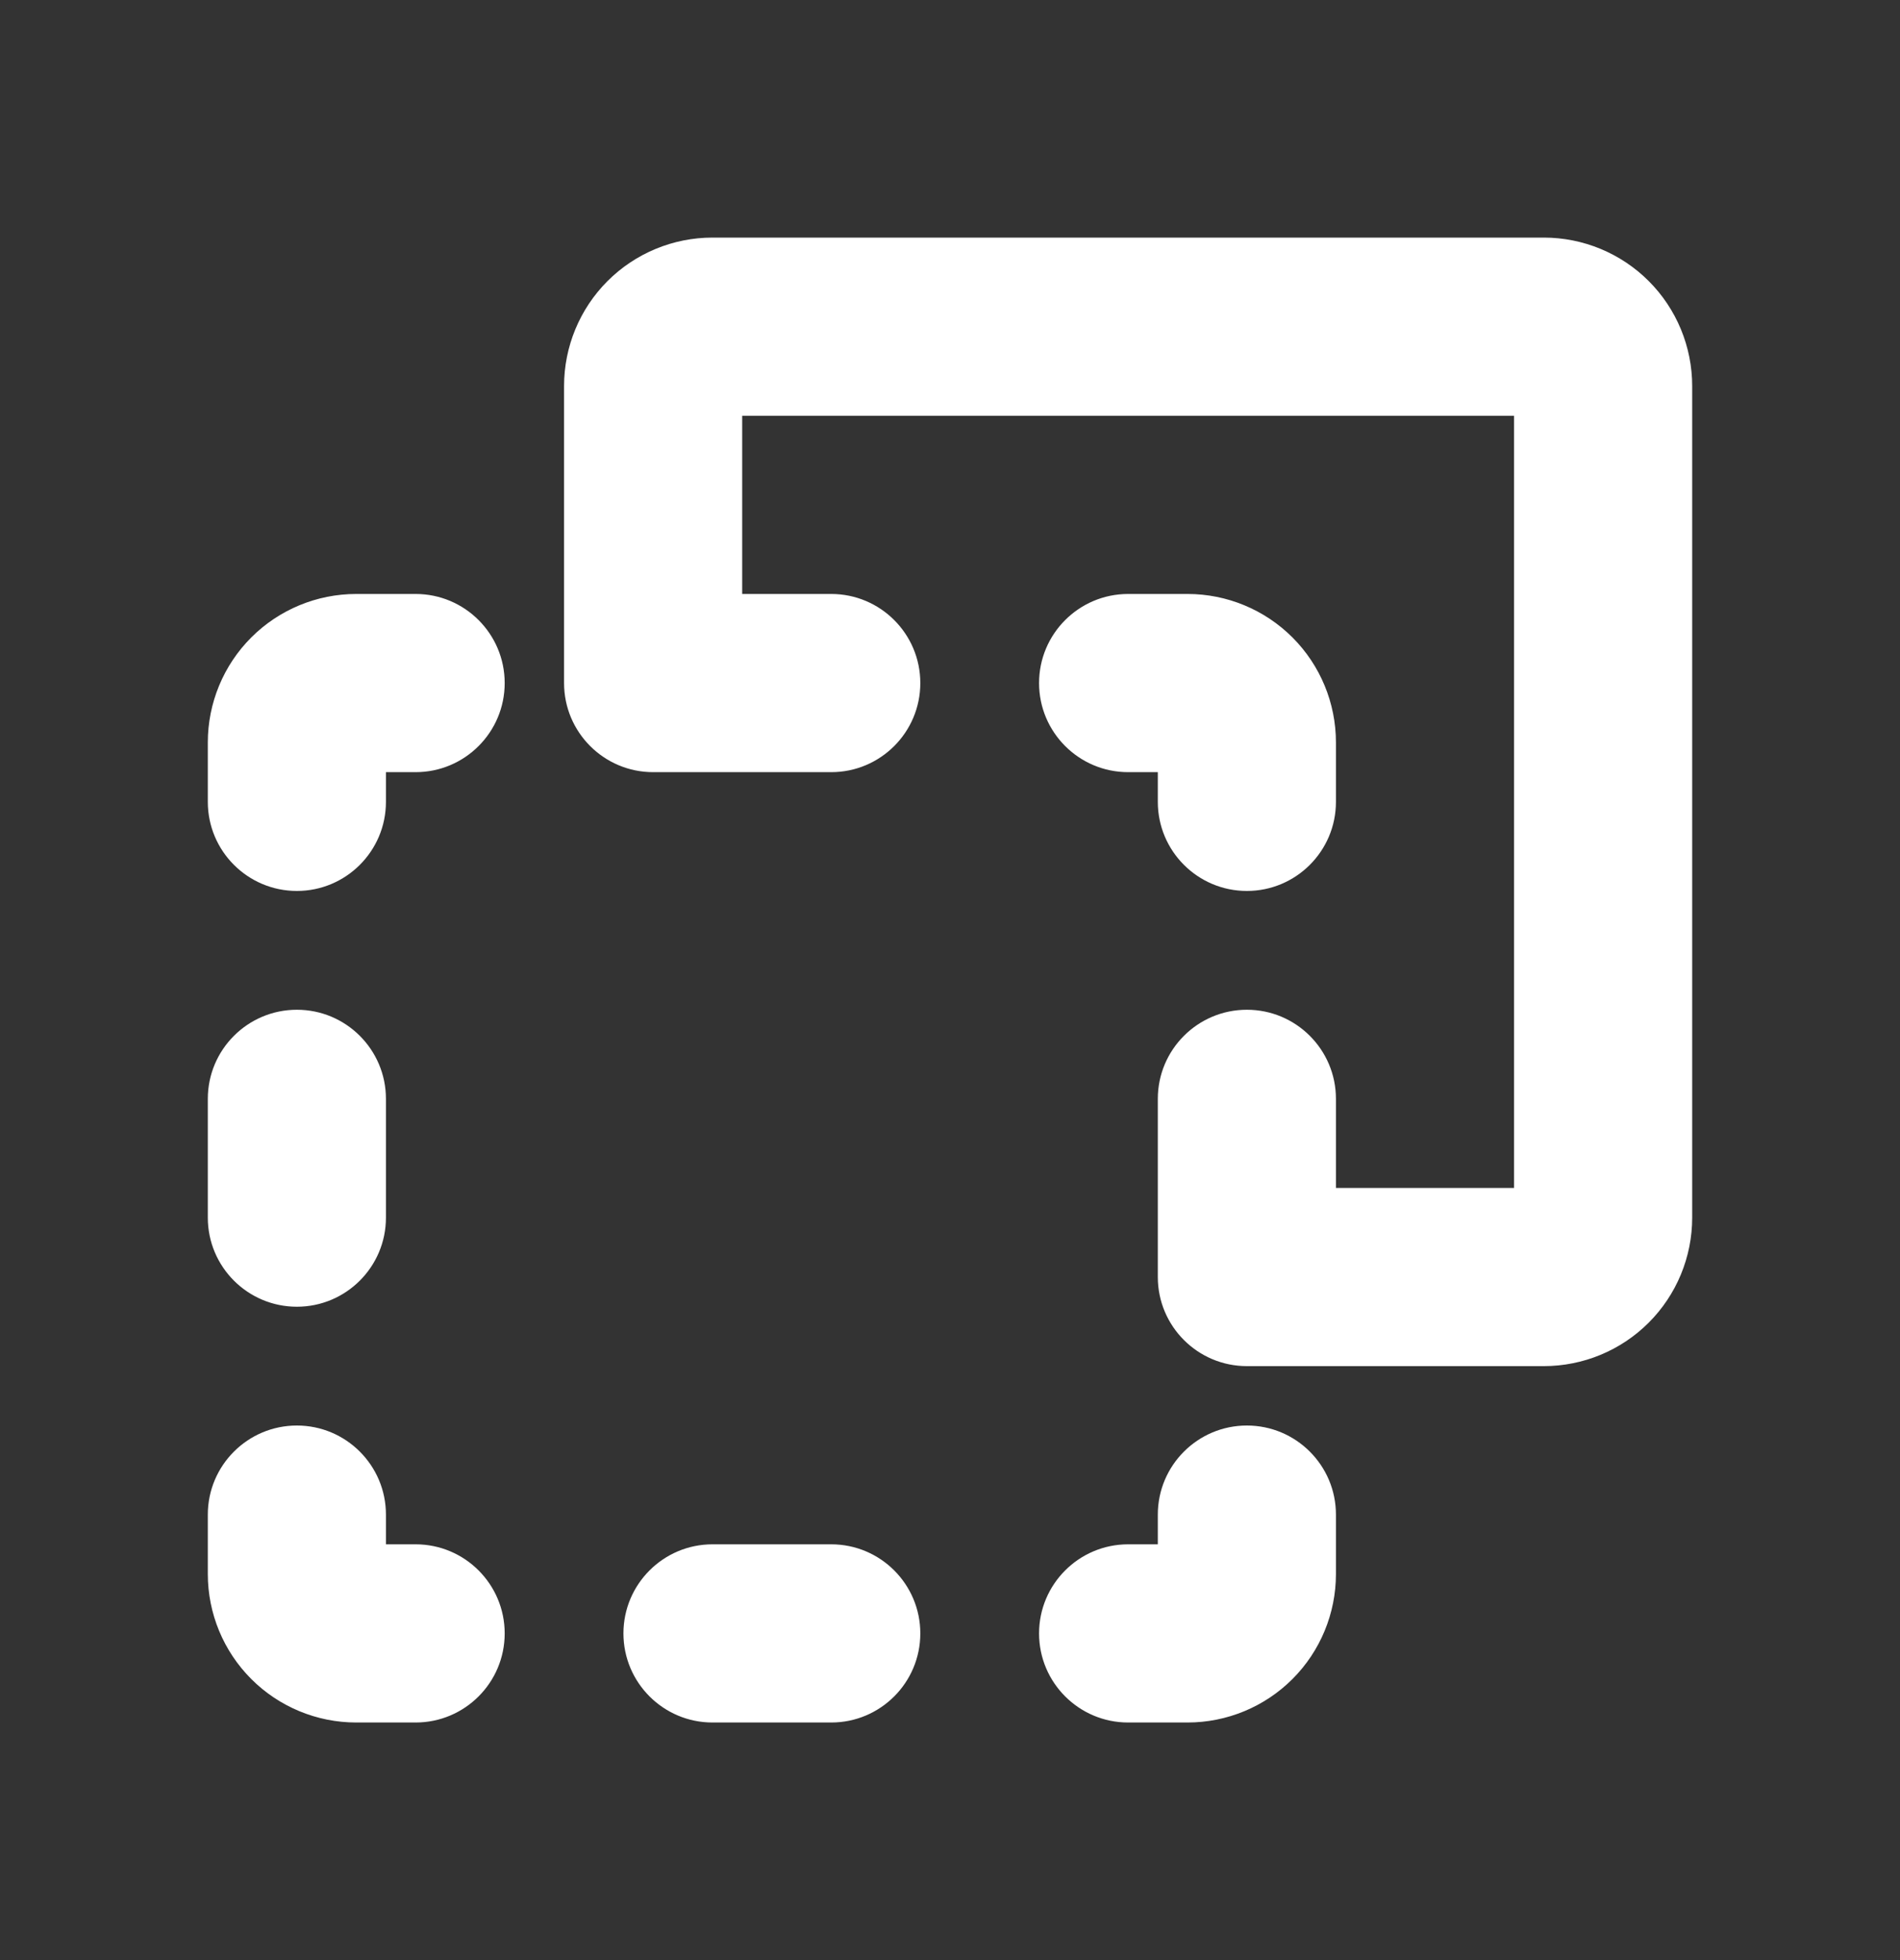 <svg width="32" height="33" viewBox="0 0 32 33" fill="none" xmlns="http://www.w3.org/2000/svg">
<rect x="0" y="0" width="32" height="33" fill="#333333" stroke="none"/>
<path d="M12 4.5C11.47 4.5 10.961 4.711 10.586 5.086C10.211 5.461 10 5.97 10 6.5V11.5C10 12.052 10.448 12.5 11 12.5H14C14.552 12.5 15 12.052 15 11.5C15 10.948 14.552 10.5 14 10.5H12V6.5H26V20.5H22V18.5C22 17.948 21.552 17.5 21 17.5C20.448 17.5 20 17.948 20 18.5V21.5C20 22.052 20.448 22.5 21 22.5H26C26.53 22.5 27.039 22.289 27.414 21.914C27.789 21.539 28 21.03 28 20.5V6.5C28 5.97 27.789 5.461 27.414 5.086C27.039 4.711 26.53 4.5 26 4.5H12Z" fill="white"/>
<path d="M5 24.5C5.552 24.5 6 24.948 6 25.5V26.5H7C7.552 26.5 8 26.948 8 27.5C8 28.052 7.552 28.5 7 28.5H6C5.47 28.5 4.961 28.289 4.586 27.914C4.211 27.539 4 27.03 4 26.5V25.5C4 24.948 4.448 24.5 5 24.5Z" fill="white"/>
<path d="M12 26.5C11.448 26.5 11 26.948 11 27.5C11 28.052 11.448 28.5 12 28.5H14C14.552 28.5 15 28.052 15 27.5C15 26.948 14.552 26.5 14 26.5H12Z" fill="white"/>
<path d="M6 18.5C6 17.948 5.552 17.5 5 17.5C4.448 17.5 4 17.948 4 18.5V20.5C4 21.052 4.448 21.5 5 21.5C5.552 21.5 6 21.052 6 20.5V18.5Z" fill="white"/>
<path d="M21 24.5C21.552 24.5 22 24.948 22 25.5V26.5C22 27.03 21.789 27.539 21.414 27.914C21.039 28.289 20.53 28.5 20 28.5H19C18.448 28.5 18 28.052 18 27.5C18 26.948 18.448 26.5 19 26.5H20V25.5C20 24.948 20.448 24.5 21 24.5Z" fill="white"/>
<path d="M19 10.5C18.448 10.5 18 10.948 18 11.5C18 12.052 18.448 12.5 19 12.5H20V13.5C20 14.052 20.448 14.5 21 14.5C21.552 14.5 22 14.052 22 13.5V12.5C22 11.97 21.789 11.461 21.414 11.086C21.039 10.711 20.53 10.5 20 10.5H19Z" fill="white"/>
<path d="M4.586 11.086C4.961 10.711 5.47 10.5 6 10.5H7C7.552 10.5 8 10.948 8 11.5C8 12.052 7.552 12.5 7 12.5H6L6 13.5C6 14.052 5.552 14.5 5 14.5C4.448 14.5 4 14.052 4 13.5V12.5C4 11.97 4.211 11.461 4.586 11.086Z" fill="white"/>
<path fill-rule="evenodd" clip-rule="evenodd" d="M10.232 4.732C10.701 4.263 11.337 4 12 4H26C26.663 4 27.299 4.263 27.768 4.732C28.237 5.201 28.5 5.837 28.5 6.5V20.5C28.5 21.163 28.237 21.799 27.768 22.268C27.299 22.737 26.663 23 26 23H21C20.172 23 19.5 22.328 19.5 21.5V18.5C19.5 17.672 20.172 17 21 17C21.828 17 22.5 17.672 22.5 18.5V20H25.5V7H12.5V10H14C14.828 10 15.5 10.672 15.5 11.5C15.5 12.328 14.828 13 14 13H11C10.172 13 9.5 12.328 9.5 11.5V6.5C9.5 5.837 9.763 5.201 10.232 4.732ZM12 5C11.602 5 11.221 5.158 10.939 5.439C10.658 5.721 10.5 6.102 10.5 6.5V11.5C10.5 11.776 10.724 12 11 12H14C14.276 12 14.5 11.776 14.5 11.5C14.5 11.224 14.276 11 14 11H12C11.724 11 11.5 10.776 11.5 10.5V6.5C11.5 6.224 11.724 6 12 6H26C26.276 6 26.5 6.224 26.5 6.5V20.5C26.5 20.776 26.276 21 26 21H22C21.724 21 21.5 20.776 21.5 20.5V18.5C21.5 18.224 21.276 18 21 18C20.724 18 20.5 18.224 20.5 18.5V21.5C20.5 21.776 20.724 22 21 22H26C26.398 22 26.779 21.842 27.061 21.561C27.342 21.279 27.5 20.898 27.5 20.5V6.5C27.5 6.102 27.342 5.721 27.061 5.439C26.779 5.158 26.398 5 26 5H12ZM6 11C5.602 11 5.221 11.158 4.939 11.439C4.658 11.721 4.5 12.102 4.5 12.5V13.5C4.5 13.776 4.724 14 5 14C5.276 14 5.5 13.776 5.5 13.5L5.5 12.5C5.5 12.224 5.724 12 6 12H7C7.276 12 7.5 11.776 7.5 11.5C7.5 11.224 7.276 11 7 11H6ZM4.232 10.732C4.701 10.263 5.337 10 6 10H7C7.828 10 8.5 10.672 8.5 11.5C8.5 12.328 7.828 13 7 13H6.5V13.5C6.5 14.328 5.828 15 5 15C4.172 15 3.5 14.328 3.5 13.5V12.5C3.5 11.837 3.763 11.201 4.232 10.732ZM17.5 11.5C17.5 10.672 18.172 10 19 10H20C20.663 10 21.299 10.263 21.768 10.732C22.237 11.201 22.5 11.837 22.5 12.5V13.5C22.5 14.328 21.828 15 21 15C20.172 15 19.5 14.328 19.5 13.5V13H19C18.172 13 17.5 12.328 17.5 11.5ZM19 11C18.724 11 18.5 11.224 18.5 11.5C18.5 11.776 18.724 12 19 12H20C20.276 12 20.5 12.224 20.5 12.5V13.5C20.5 13.776 20.724 14 21 14C21.276 14 21.5 13.776 21.5 13.5V12.5C21.5 12.102 21.342 11.721 21.061 11.439C20.779 11.158 20.398 11 20 11H19ZM3.5 18.5C3.5 17.672 4.172 17 5 17C5.828 17 6.5 17.672 6.5 18.5V20.5C6.5 21.328 5.828 22 5 22C4.172 22 3.5 21.328 3.5 20.5V18.5ZM5 18C4.724 18 4.5 18.224 4.5 18.5V20.5C4.5 20.776 4.724 21 5 21C5.276 21 5.5 20.776 5.5 20.5V18.5C5.5 18.224 5.276 18 5 18ZM5 25C4.724 25 4.5 25.224 4.5 25.5V26.5C4.5 26.898 4.658 27.279 4.939 27.561C5.221 27.842 5.602 28 6 28H7C7.276 28 7.5 27.776 7.5 27.5C7.5 27.224 7.276 27 7 27H6C5.724 27 5.5 26.776 5.5 26.5V25.5C5.5 25.224 5.276 25 5 25ZM3.5 25.5C3.5 24.672 4.172 24 5 24C5.828 24 6.5 24.672 6.5 25.5V26H7C7.828 26 8.5 26.672 8.5 27.5C8.5 28.328 7.828 29 7 29H6C5.337 29 4.701 28.737 4.232 28.268C3.763 27.799 3.5 27.163 3.5 26.5V25.5ZM21 25C20.724 25 20.5 25.224 20.5 25.5V26.5C20.5 26.776 20.276 27 20 27H19C18.724 27 18.5 27.224 18.5 27.5C18.5 27.776 18.724 28 19 28H20C20.398 28 20.779 27.842 21.061 27.561C21.342 27.279 21.5 26.898 21.5 26.5V25.5C21.5 25.224 21.276 25 21 25ZM19.5 25.5C19.5 24.672 20.172 24 21 24C21.828 24 22.5 24.672 22.5 25.5V26.5C22.5 27.163 22.237 27.799 21.768 28.268C21.299 28.737 20.663 29 20 29H19C18.172 29 17.5 28.328 17.5 27.5C17.5 26.672 18.172 26 19 26H19.5V25.5ZM10.5 27.5C10.5 26.672 11.172 26 12 26H14C14.828 26 15.5 26.672 15.5 27.5C15.5 28.328 14.828 29 14 29H12C11.172 29 10.5 28.328 10.5 27.5ZM12 27C11.724 27 11.5 27.224 11.5 27.5C11.5 27.776 11.724 28 12 28H14C14.276 28 14.5 27.776 14.5 27.5C14.5 27.224 14.276 27 14 27H12Z" fill="white"/>
</svg>
